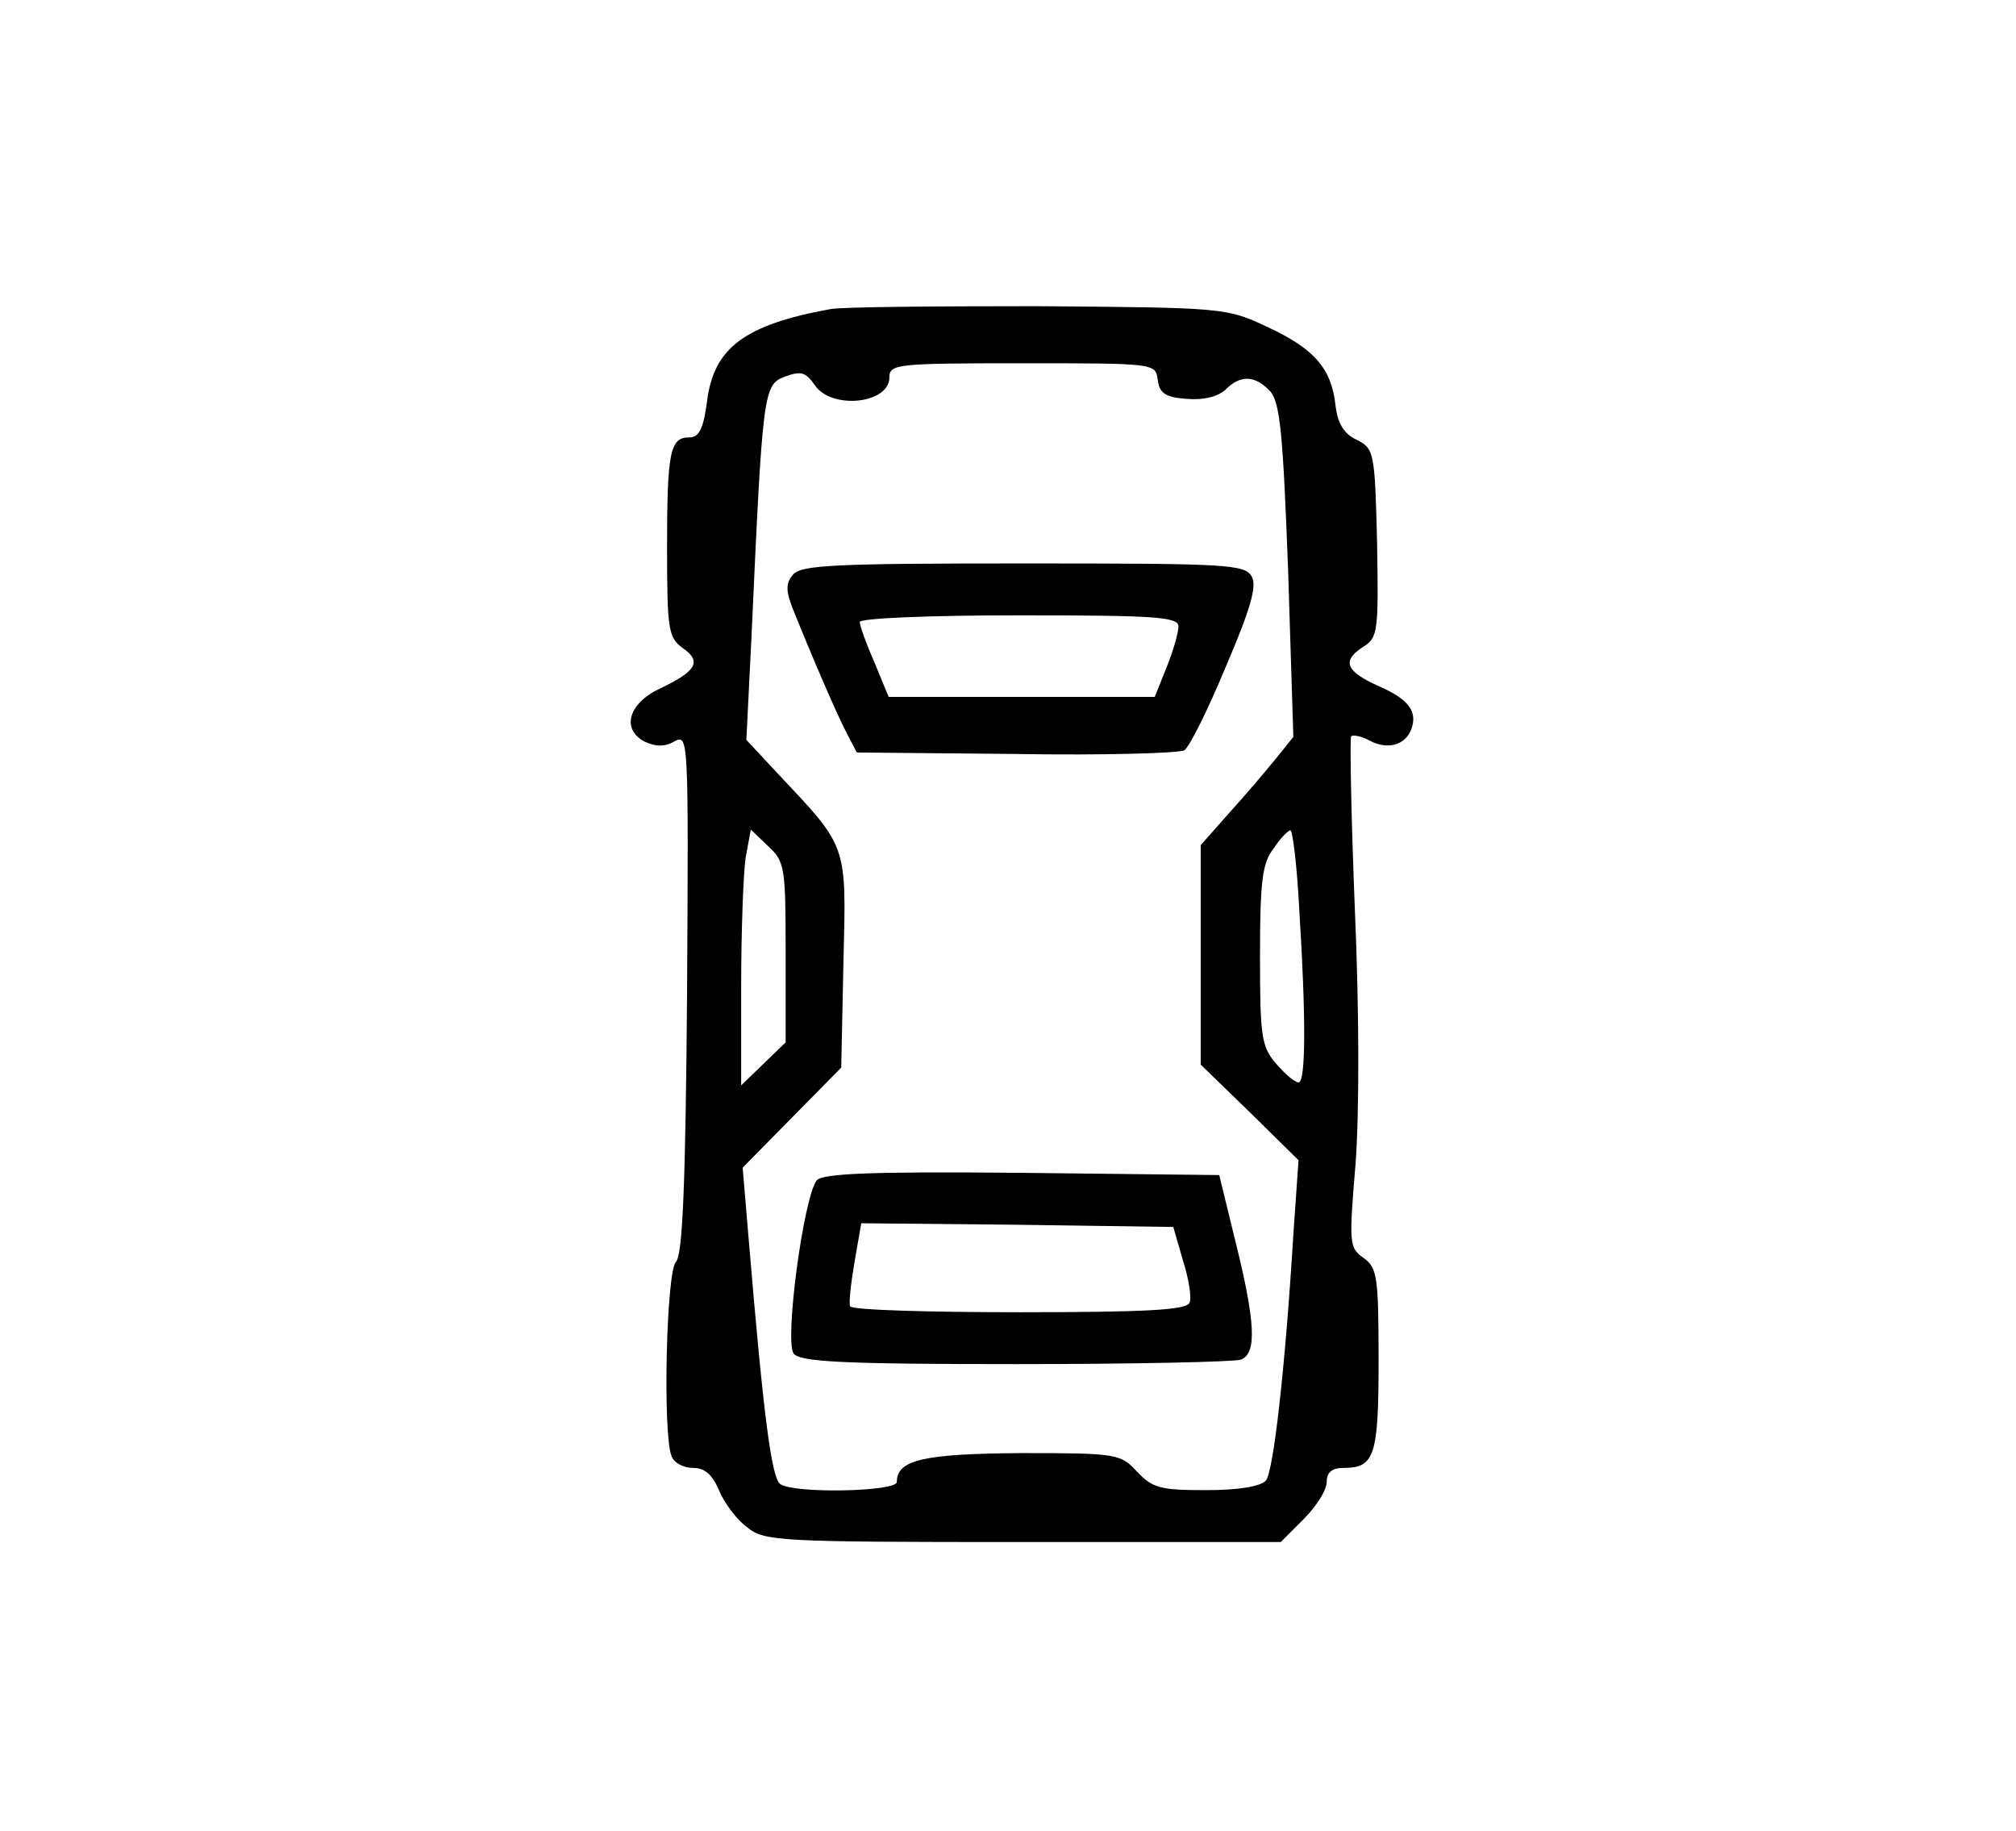 <?xml version="1.0" standalone="no"?>
<!DOCTYPE svg PUBLIC "-//W3C//DTD SVG 20010904//EN"
 "http://www.w3.org/TR/2001/REC-SVG-20010904/DTD/svg10.dtd">
<svg version="1.0" xmlns="http://www.w3.org/2000/svg"
 width="272pt" height="247pt" viewBox="0 0 272 247"
 preserveAspectRatio="xMidYMid meet">
<g transform="translate(0,247) scale(0.1,-0.1)"
fill="#000000" stroke="none">
<path d="M1120 2053 c-115 -21 -157 -52 -166 -124 -5 -38 -11 -49 -24 -49 -26
0 -30 -19 -30 -150 0 -110 2 -120 21 -134 26 -18 19 -31 -29 -54 -44 -20 -54
-55 -23 -72 15 -7 27 -8 41 0 19 10 19 6 17 -340 -2 -258 -6 -353 -15 -362
-13 -13 -18 -232 -6 -262 3 -9 16 -16 29 -16 16 0 26 -9 35 -30 7 -17 24 -40
38 -50 23 -19 42 -20 373 -20 l347 0 31 31 c17 17 31 39 31 50 0 13 7 19 23
19 42 0 47 17 47 146 0 112 -2 124 -20 137 -20 14 -20 20 -11 128 5 69 5 204
-1 342 -5 126 -7 231 -5 234 3 2 14 0 25 -6 24 -13 48 -6 56 15 9 24 -3 41
-45 59 -44 20 -49 34 -19 53 19 12 20 21 18 139 -3 124 -4 128 -28 140 -17 8
-25 22 -28 45 -5 50 -28 77 -90 106 -57 27 -58 27 -312 29 -140 0 -266 -1
-280 -4z m442 -95 c2 -18 10 -24 39 -26 23 -2 42 3 52 12 21 21 40 20 61 -2
13 -16 17 -55 24 -243 l7 -223 -25 -31 c-13 -16 -41 -49 -62 -72 l-38 -43 0
-148 0 -148 66 -64 66 -65 -7 -100 c-11 -182 -27 -320 -37 -332 -7 -8 -37 -13
-81 -13 -62 0 -72 3 -93 25 -22 24 -27 25 -156 25 -132 -1 -168 -9 -168 -39 0
-13 -137 -16 -157 -3 -12 7 -23 93 -43 332 l-8 95 67 68 66 67 3 143 c4 160 6
153 -89 254 l-42 45 7 141 c15 330 16 338 45 349 22 8 28 6 40 -11 22 -34 101
-26 101 10 0 18 10 19 179 19 179 0 180 0 183 -22z m-502 -773 l0 -121 -30
-29 -30 -29 0 135 c0 74 3 151 6 172 l7 38 23 -22 c23 -21 24 -29 24 -144z
m693 58 c9 -144 9 -233 -1 -233 -5 0 -18 11 -30 25 -20 23 -22 36 -22 146 0
99 3 125 18 144 9 14 20 25 23 25 3 0 9 -48 12 -107z"/>
<path d="M1070 1695 c-10 -12 -10 -22 0 -47 22 -55 59 -142 73 -168 l13 -25
214 -2 c118 -2 221 1 228 5 7 5 32 55 56 113 33 77 42 108 35 121 -9 17 -33
18 -308 18 -253 0 -300 -2 -311 -15z m520 -70 c0 -8 -7 -33 -16 -55 l-16 -40
-179 0 -180 0 -19 46 c-11 25 -20 50 -20 55 0 5 91 9 215 9 183 0 215 -2 215
-15z"/>
<path d="M1102 878 c-18 -23 -44 -219 -31 -234 9 -11 68 -14 299 -14 159 0
295 3 304 6 22 8 20 50 -7 159 l-22 90 -266 3 c-205 2 -269 -1 -277 -10z m494
-108 c8 -25 12 -51 9 -57 -3 -10 -58 -13 -229 -13 -124 0 -227 3 -229 8 -2 4
1 31 6 60 l9 52 210 -2 211 -3 13 -45z"/>
</g>
</svg>

